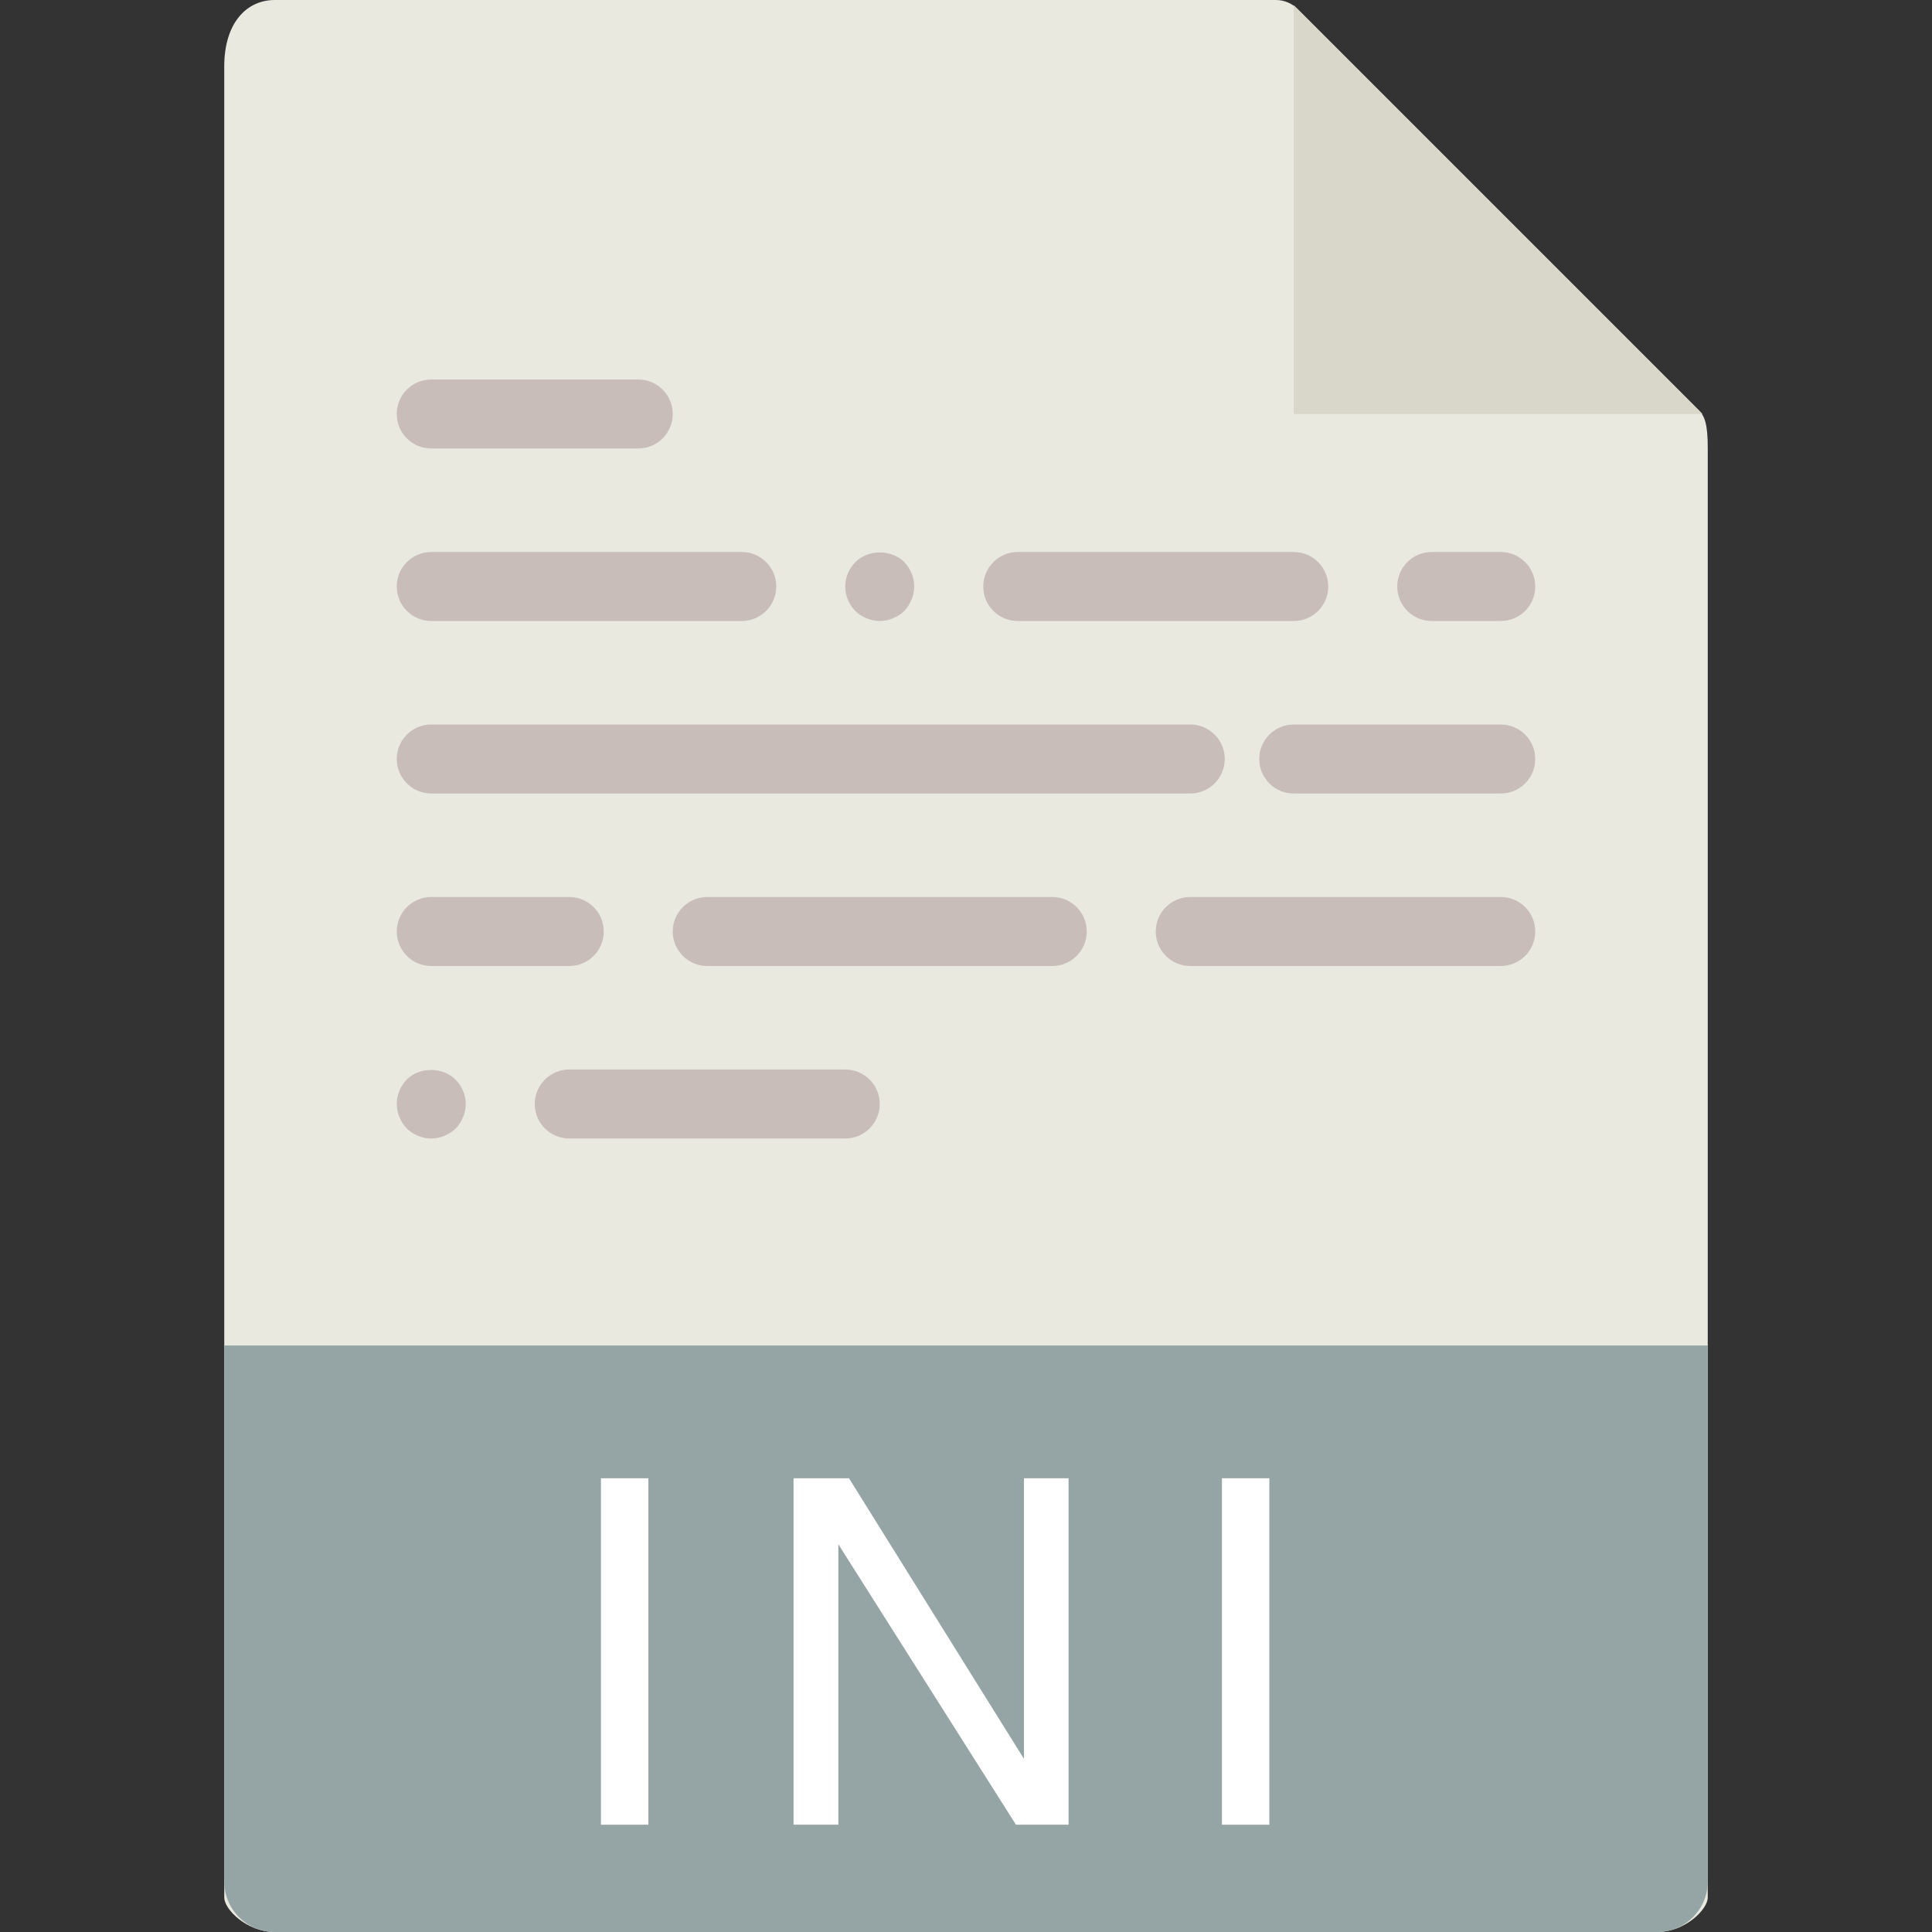 <?xml version="1.0" encoding="UTF-8" standalone="no"?>
<!DOCTYPE svg PUBLIC "-//W3C//DTD SVG 1.1//EN" "http://www.w3.org/Graphics/SVG/1.1/DTD/svg11.dtd">
<!-- Created with Vectornator (http://vectornator.io/) -->
<svg height="100%" stroke-miterlimit="10" style="fill-rule:nonzero;clip-rule:evenodd;stroke-linecap:round;stroke-linejoin:round;" version="1.1" viewBox="0 0 56 56" width="100%" xml:space="preserve" xmlns="http://www.w3.org/2000/svg" xmlns:vectornator="http://vectornator.io" xmlns:xlink="http://www.w3.org/1999/xlink">
<rect x="0" y="0" width="56" height="56" fill="#333333" stroke="none"/>
<defs/>
<g id="Untitled" vectornator:layerName="Untitled">
<g opacity="1" vectornator:layerName="g">
<path d="M36.985 0L7.963 0C7.155 0 6.5 0.655 6.5 1.926L6.5 55C6.5 55.345 7.155 56 7.963 56L48.037 56C48.845 56 49.5 55.345 49.5 55L49.5 12.978C49.5 12.282 49.407 12.058 49.243 11.893L37.607 0.257C37.442 0.093 37.218 0 36.985 0Z" fill="#e9e9e0" fill-rule="nonzero" opacity="1" stroke="none" vectornator:layerName="path"/>
<path d="M37.5 0.151L37.5 12L49.349 12L37.5 0.151Z" fill="#d9d7ca" fill-rule="nonzero" opacity="1" stroke="none" vectornator:layerName="polygon"/>
<path d="M48.037 56L7.963 56C7.155 56 6.5 55.345 6.5 54.537L6.5 39L49.5 39L49.5 54.537C49.5 55.345 48.845 56 48.037 56Z" fill="#95a5a5" fill-rule="nonzero" opacity="1" stroke="none" vectornator:layerName="path"/>
<g opacity="0" vectornator:layerName="g">
<path d="M21.867 42.924L21.867 44.045L18.859 44.045L18.859 53L17.205 53L17.205 44.045L14.197 44.045L14.197 42.924L21.867 42.924Z" fill="#ffffff" fill-rule="nonzero" opacity="1" stroke="none" vectornator:layerName="path"/>
<path d="M28.443 48.105L31 53L29.1 53L27.5 49.199L27.363 49.199L25.641 53L23.741 53L26.298 48.105L23.577 42.923L25.45 42.923L27.227 47.025L27.364 47.025L29.292 42.923L31.165 42.923L28.443 48.105Z" fill="#ffffff" fill-rule="nonzero" opacity="1" stroke="none" vectornator:layerName="path"/>
<path d="M40.529 42.924L40.529 44.045L37.521 44.045L37.521 53L35.867 53L35.867 44.045L32.859 44.045L32.859 42.924L40.529 42.924Z" fill="#ffffff" fill-rule="nonzero" opacity="1" stroke="none" vectornator:layerName="path"/>
</g>
<path d="M18.5 13L12.5 13C11.947 13 11.5 12.552 11.5 12C11.5 11.448 11.947 11 12.5 11L18.5 11C19.053 11 19.5 11.448 19.5 12C19.5 12.552 19.053 13 18.5 13Z" fill="#c8bdb8" fill-rule="nonzero" opacity="1" stroke="none" vectornator:layerName="path"/>
<path d="M21.5 18L12.5 18C11.947 18 11.5 17.552 11.5 17C11.5 16.448 11.947 16 12.5 16L21.5 16C22.053 16 22.5 16.448 22.5 17C22.5 17.552 22.053 18 21.5 18Z" fill="#c8bdb8" fill-rule="nonzero" opacity="1" stroke="none" vectornator:layerName="path"/>
<path d="M25.5 18C25.24 18 24.979 17.89 24.79 17.71C24.609 17.52 24.5 17.27 24.5 17C24.5 16.73 24.609 16.48 24.8 16.29C25.16 15.92 25.84 15.92 26.21 16.29C26.39 16.48 26.5 16.74 26.5 17C26.5 17.26 26.39 17.52 26.21 17.71C26.02 17.89 25.76 18 25.5 18Z" fill="#c8bdb8" fill-rule="nonzero" opacity="1" stroke="none" vectornator:layerName="path"/>
<path d="M37.5 18L29.5 18C28.947 18 28.5 17.552 28.5 17C28.5 16.448 28.947 16 29.5 16L37.5 16C38.053 16 38.5 16.448 38.5 17C38.5 17.552 38.053 18 37.5 18Z" fill="#c8bdb8" fill-rule="nonzero" opacity="1" stroke="none" vectornator:layerName="path"/>
<path d="M12.5 33C12.24 33 11.979 32.89 11.79 32.71C11.609 32.52 11.5 32.26 11.5 32C11.5 31.74 11.609 31.48 11.79 31.29C12.16 30.92 12.84 30.92 13.21 31.3C13.39 31.48 13.5 31.74 13.5 32C13.5 32.26 13.39 32.52 13.21 32.71C13.02 32.89 12.76 33 12.5 33Z" fill="#c8bdb8" fill-rule="nonzero" opacity="1" stroke="none" vectornator:layerName="path"/>
<path d="M24.5 33L16.5 33C15.947 33 15.5 32.552 15.5 32C15.5 31.448 15.947 31 16.5 31L24.5 31C25.053 31 25.5 31.448 25.5 32C25.5 32.552 25.053 33 24.5 33Z" fill="#c8bdb8" fill-rule="nonzero" opacity="1" stroke="none" vectornator:layerName="path"/>
<path d="M43.5 18L41.5 18C40.947 18 40.5 17.552 40.5 17C40.5 16.448 40.947 16 41.5 16L43.5 16C44.053 16 44.5 16.448 44.5 17C44.5 17.552 44.053 18 43.5 18Z" fill="#c8bdb8" fill-rule="nonzero" opacity="1" stroke="none" vectornator:layerName="path"/>
<path d="M34.5 23L12.5 23C11.947 23 11.5 22.552 11.5 22C11.5 21.448 11.947 21 12.5 21L34.5 21C35.053 21 35.5 21.448 35.5 22C35.5 22.552 35.053 23 34.5 23Z" fill="#c8bdb8" fill-rule="nonzero" opacity="1" stroke="none" vectornator:layerName="path"/>
<path d="M43.5 23L37.5 23C36.947 23 36.5 22.552 36.5 22C36.5 21.448 36.947 21 37.5 21L43.5 21C44.053 21 44.5 21.448 44.5 22C44.5 22.552 44.053 23 43.5 23Z" fill="#c8bdb8" fill-rule="nonzero" opacity="1" stroke="none" vectornator:layerName="path"/>
<path d="M16.5 28L12.5 28C11.947 28 11.5 27.552 11.5 27C11.5 26.448 11.947 26 12.5 26L16.5 26C17.053 26 17.5 26.448 17.5 27C17.5 27.552 17.053 28 16.5 28Z" fill="#c8bdb8" fill-rule="nonzero" opacity="1" stroke="none" vectornator:layerName="path"/>
<path d="M30.5 28L20.5 28C19.947 28 19.5 27.552 19.5 27C19.5 26.448 19.947 26 20.5 26L30.5 26C31.053 26 31.5 26.448 31.5 27C31.5 27.552 31.053 28 30.5 28Z" fill="#c8bdb8" fill-rule="nonzero" opacity="1" stroke="none" vectornator:layerName="path"/>
<path d="M43.5 28L34.5 28C33.947 28 33.5 27.552 33.5 27C33.5 26.448 33.947 26 34.5 26L43.5 26C44.053 26 44.5 26.448 44.5 27C44.5 27.552 44.053 28 43.5 28Z" fill="#c8bdb8" fill-rule="nonzero" opacity="1" stroke="none" vectornator:layerName="path"/>
</g>
<g fill="#ffffff" opacity="1" stroke="none">
<path d="M17.419 42.848L18.793 42.848L18.793 52.89L17.419 52.89L17.419 42.848Z"/>
<path d="M23.001 42.848L24.608 42.848L29.68 50.982L29.68 42.848L30.972 42.848L30.972 52.89L29.448 52.89L24.3 44.762L24.3 52.89L23.001 52.89L23.001 42.848Z"/>
<path d="M35.419 42.848L36.793 42.848L36.793 52.89L35.419 52.89L35.419 42.848Z"/>
</g>
</g>
</svg>
